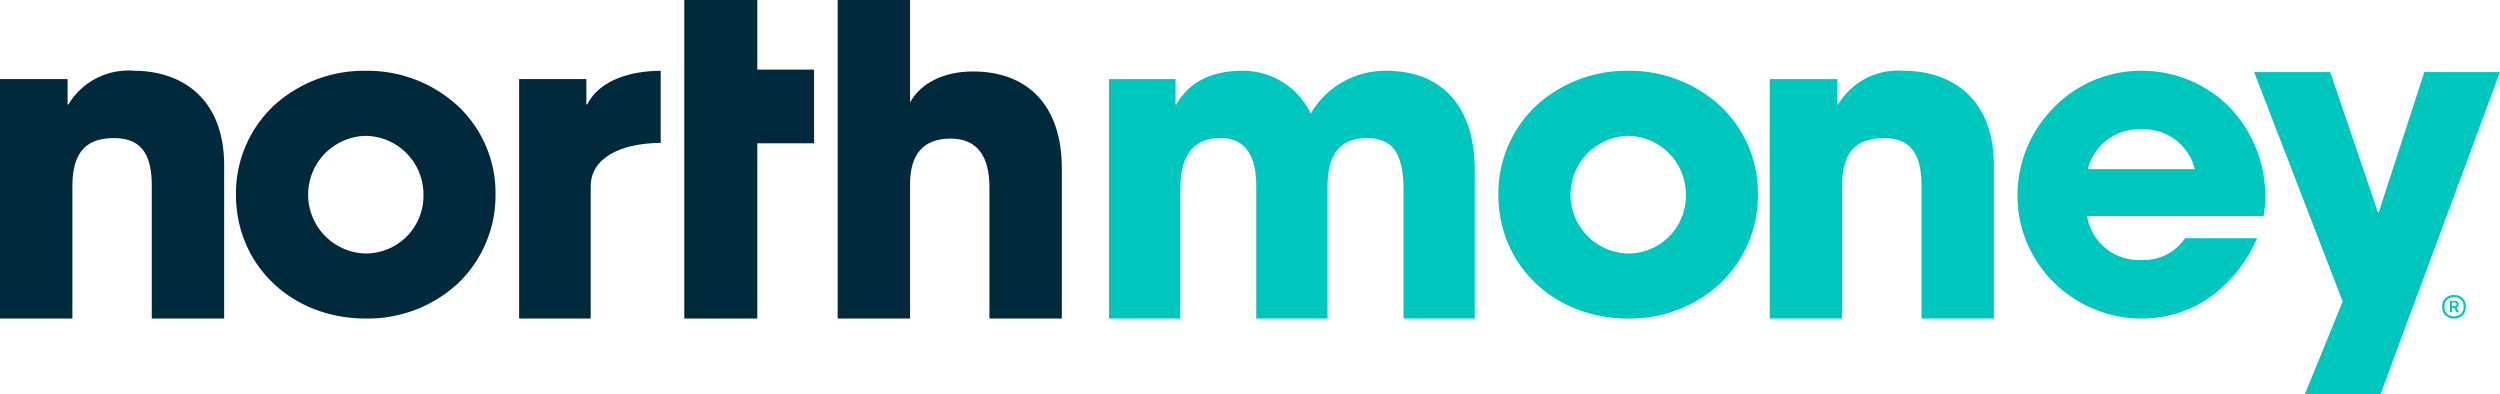 <svg id="Group_27_Copy_2" data-name="Group 27 Copy 2" xmlns="http://www.w3.org/2000/svg" xmlns:xlink="http://www.w3.org/1999/xlink" width="211.899" height="33.413" viewBox="0 0 211.899 33.413">
  <defs>
    <clipPath id="clip-path">
      <path id="Clip_20" data-name="Clip 20" d="M0,0H20.842V27.307H0Z" transform="translate(0.057 0.107)" fill="none"/>
    </clipPath>
  </defs>
  <path id="Fill_1" data-name="Fill 1" d="M12.864,21V9.732c0-2.744-.961-4.024-3.216-4.024-2.476,0-3.512,1.354-3.512,4.1V21H0V.7H5.73V2.854H5.8A5.918,5.918,0,0,1,11.385,0C15.082,0,19,2.049,19,8.049V21Z" transform="translate(0 6)" fill="#00293c"/>
  <path id="Fill_3" data-name="Fill 3" d="M11,21C4.729,21,0,16.486,0,10.5A10.207,10.207,0,0,1,3.21,2.954,11.31,11.31,0,0,1,11,0a11.317,11.317,0,0,1,7.8,2.972A10.111,10.111,0,0,1,22,10.429a10.318,10.318,0,0,1-3.2,7.608A11.281,11.281,0,0,1,11,21ZM10.964,5.517A4.985,4.985,0,0,0,11,15.484,4.886,4.886,0,0,0,15.893,10.5,4.962,4.962,0,0,0,10.964,5.517Z" transform="translate(20 6)" fill="#00293c"/>
  <path id="Fill_5" data-name="Fill 5" d="M0,21V.7H5.7V2.854h.073C6.836.7,9.66,0,12,0V6.11C8.381,6.147,6.068,7.5,6.068,9.8V21Z" transform="translate(44 6)" fill="#00293c"/>
  <path id="Fill_7" data-name="Fill 7" d="M0,5.9V0H6.189V5.9H11v6.246H6.189V27H0V5.9Z" transform="translate(58)" fill="#00293c"/>
  <path id="Fill_9" data-name="Fill 9" d="M12.864,27V15.872c0-2.627-1.035-4.123-3.29-4.123-2.329,0-3.438,1.35-3.438,3.868V27H0V0H6.136V8.684c.887-1.642,2.883-2.627,5.323-2.627,4.694,0,7.541,2.919,7.541,8.21V27Z" transform="translate(71)" fill="#00293c"/>
  <path id="Fill_11" data-name="Fill 11" d="M24.96,21V10.061c0-3.182-1.019-4.354-3.093-4.354-2.292,0-3.347,1.391-3.347,4.061V21H12.48V9.8c0-2.634-.946-4.1-3.02-4.1-2.365,0-3.42,1.537-3.42,4.354V21H0V.7H5.64V2.854h.073C6.768.952,8.7,0,11.279,0A6.373,6.373,0,0,1,17.1,3.622,7.3,7.3,0,0,1,23.5,0C28.017,0,31,2.781,31,8.451V21Z" transform="translate(94 6)" fill="#00c7be"/>
  <path id="Fill_13" data-name="Fill 13" d="M11,21C4.729,21,0,16.486,0,10.5A10.207,10.207,0,0,1,3.21,2.954,11.31,11.31,0,0,1,11,0a11.318,11.318,0,0,1,7.8,2.972A10.11,10.11,0,0,1,22,10.428a10.319,10.319,0,0,1-3.2,7.608A11.28,11.28,0,0,1,11,21ZM10.964,5.517A4.985,4.985,0,0,0,11,15.484,4.886,4.886,0,0,0,15.893,10.5,4.962,4.962,0,0,0,10.964,5.517Z" transform="translate(127 6)" fill="#00c7be"/>
  <path id="Fill_15" data-name="Fill 15" d="M12.864,21V9.732c0-2.744-.961-4.024-3.216-4.024-2.477,0-3.512,1.354-3.512,4.1V21H0V.7H5.73V2.854H5.8A5.917,5.917,0,0,1,11.385,0C15.082,0,19,2.049,19,8.049V21Z" transform="translate(150 6)" fill="#00c7be"/>
  <path id="Fill_17" data-name="Fill 17" d="M10.572,21a10.6,10.6,0,0,1-7.444-3.02A10.27,10.27,0,0,1,0,10.571,10.578,10.578,0,0,1,3.034,3.157,10.3,10.3,0,0,1,10.464,0,10.406,10.406,0,0,1,17.97,3.086,10.838,10.838,0,0,1,21,10.749a7.433,7.433,0,0,1-.143,1.561H5.9a4.438,4.438,0,0,0,4.675,3.724A4.19,4.19,0,0,0,14.2,14.189h6.113A11.975,11.975,0,0,1,16.307,19.2,9.976,9.976,0,0,1,10.572,21ZM10.464,4.966A4.418,4.418,0,0,0,5.97,8.337h9.061A4.439,4.439,0,0,0,10.464,4.966Z" transform="translate(171 6)" fill="#00c7be"/>
  <g id="Group_21" data-name="Group 21" transform="translate(191 6)">
    <path id="Clip_20-2" data-name="Clip 20" d="M0,0H20.842V27.307H0Z" transform="translate(0.057 0.107)" fill="none"/>
    <g id="Group_21-2" data-name="Group 21" clip-path="url(#clip-path)">
      <path id="Fill_19" data-name="Fill 19" d="M4.3,27.307l3.207-7.86L0,0H6.449l4.045,11.882h.073L14.429,0h6.413L10.713,27.307Z" transform="translate(0.057 0.107)" fill="#00c7be"/>
    </g>
  </g>
  <path id="Fill_25" data-name="Fill 25" d="M1,2a1.008,1.008,0,0,1-.719-.269A.893.893,0,0,1,0,1.058V.916A.857.857,0,0,1,.287.265,1.021,1.021,0,0,1,1,0a1.006,1.006,0,0,1,.711.267A.856.856,0,0,1,2,.916v.141a.892.892,0,0,1-.283.673A1,1,0,0,1,1,2ZM1,.187a.889.889,0,0,0-.416.1A.75.75,0,0,0,.3.548a.683.683,0,0,0-.1.368v.141A.711.711,0,0,0,.422,1.6.817.817,0,0,0,1,1.813.82.82,0,0,0,1.581,1.6a.707.707,0,0,0,.23-.541V.916A.676.676,0,0,0,1.58.4.834.834,0,0,0,1,.187ZM.838,1.467H.651V.5H1.1a.3.3,0,0,1,.218.083A.276.276,0,0,1,1.4.783a.306.306,0,0,1-.055.183.256.256,0,0,1-.143.1l.226.4H1.209l-.194-.375H.838v.375Zm0-.835V.956H1c.142,0,.213-.055.213-.165A.143.143,0,0,0,1.16.672a.208.208,0,0,0-.134-.04Z" transform="translate(207 25)" fill="#00c7be"/>
</svg>
